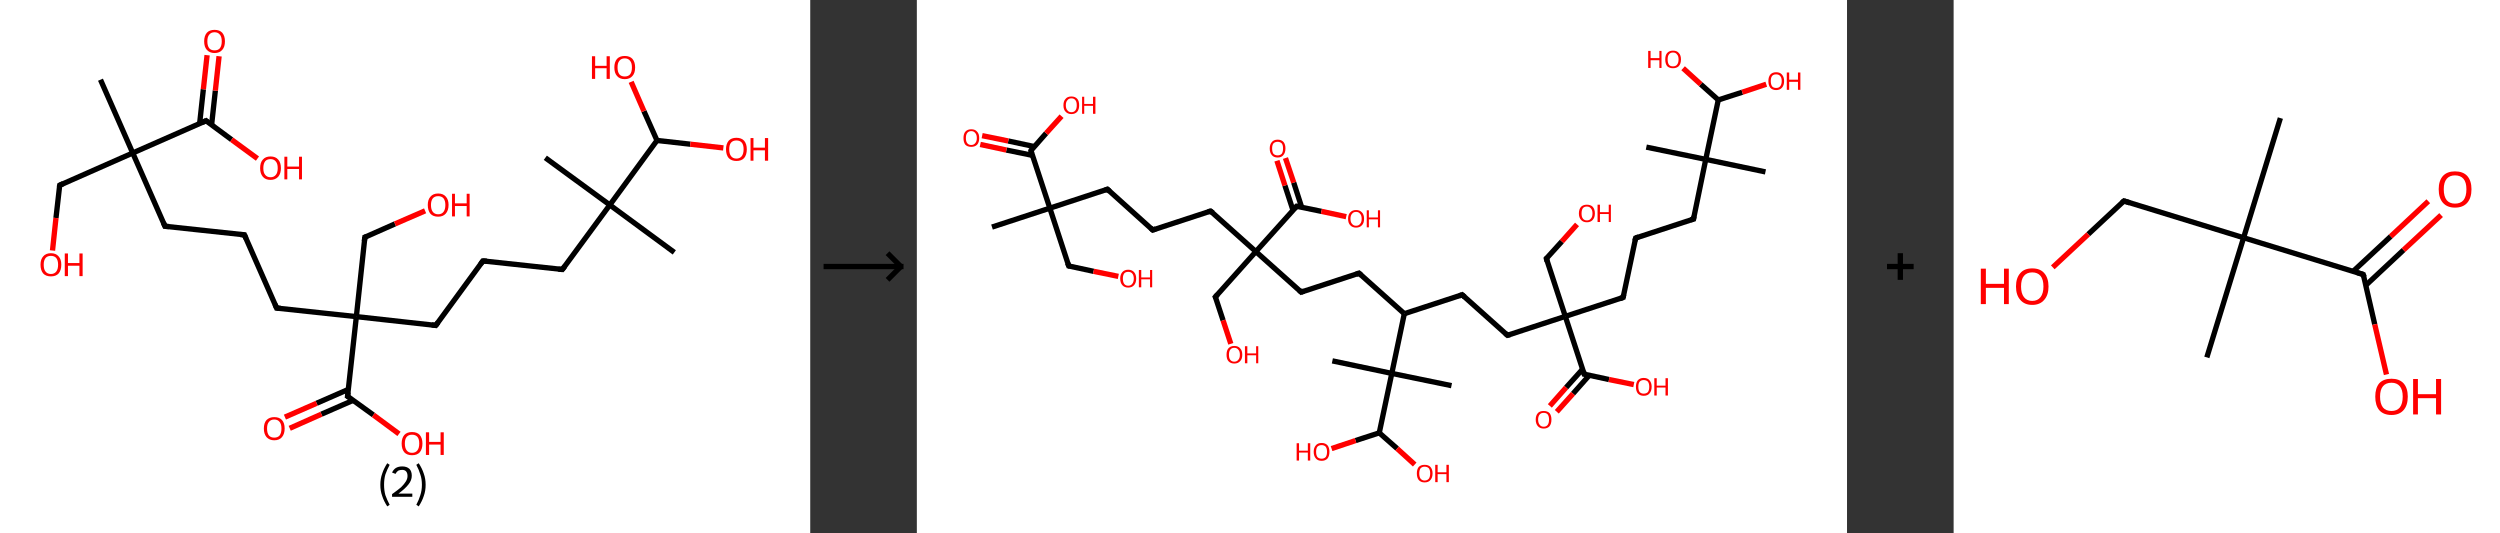 <?xml version='1.0' encoding='ASCII' standalone='yes'?>
<svg xmlns="http://www.w3.org/2000/svg" xmlns:xlink="http://www.w3.org/1999/xlink" version="1.1" width="938.0px" viewBox="0 0 938.0 200.0" height="200.0px">
  <rect x="0" y="0" width="938.0" height="200.0" fill="#333333" stroke="none"/>
  <g>
    <g transform="translate(0, 0) scale(1 1) "><!-- END OF HEADER -->
<rect style="opacity:1.0;fill:#FFFFFF;stroke:none" width="304.0" height="200.0" x="0.0" y="0.0"> </rect>
<path class="bond-0 atom-0 atom-1" d="M 37.7,29.9 L 49.8,57.4" style="fill:none;fill-rule:evenodd;stroke:#000000;stroke-width:2.0px;stroke-linecap:butt;stroke-linejoin:miter;stroke-opacity:1"/>
<path class="bond-1 atom-1 atom-2" d="M 49.8,57.4 L 22.4,69.5" style="fill:none;fill-rule:evenodd;stroke:#000000;stroke-width:2.0px;stroke-linecap:butt;stroke-linejoin:miter;stroke-opacity:1"/>
<path class="bond-2 atom-2 atom-3" d="M 22.4,69.5 L 21.0,81.8" style="fill:none;fill-rule:evenodd;stroke:#000000;stroke-width:2.0px;stroke-linecap:butt;stroke-linejoin:miter;stroke-opacity:1"/>
<path class="bond-2 atom-2 atom-3" d="M 21.0,81.8 L 19.7,94.0" style="fill:none;fill-rule:evenodd;stroke:#FF0000;stroke-width:2.0px;stroke-linecap:butt;stroke-linejoin:miter;stroke-opacity:1"/>
<path class="bond-3 atom-1 atom-4" d="M 49.8,57.4 L 61.9,84.9" style="fill:none;fill-rule:evenodd;stroke:#000000;stroke-width:2.0px;stroke-linecap:butt;stroke-linejoin:miter;stroke-opacity:1"/>
<path class="bond-4 atom-4 atom-5" d="M 61.9,84.9 L 91.7,88.1" style="fill:none;fill-rule:evenodd;stroke:#000000;stroke-width:2.0px;stroke-linecap:butt;stroke-linejoin:miter;stroke-opacity:1"/>
<path class="bond-5 atom-5 atom-6" d="M 91.7,88.1 L 103.8,115.6" style="fill:none;fill-rule:evenodd;stroke:#000000;stroke-width:2.0px;stroke-linecap:butt;stroke-linejoin:miter;stroke-opacity:1"/>
<path class="bond-6 atom-6 atom-7" d="M 103.8,115.6 L 133.7,118.8" style="fill:none;fill-rule:evenodd;stroke:#000000;stroke-width:2.0px;stroke-linecap:butt;stroke-linejoin:miter;stroke-opacity:1"/>
<path class="bond-7 atom-7 atom-8" d="M 133.7,118.8 L 136.9,89.0" style="fill:none;fill-rule:evenodd;stroke:#000000;stroke-width:2.0px;stroke-linecap:butt;stroke-linejoin:miter;stroke-opacity:1"/>
<path class="bond-8 atom-8 atom-9" d="M 136.9,89.0 L 148.2,84.0" style="fill:none;fill-rule:evenodd;stroke:#000000;stroke-width:2.0px;stroke-linecap:butt;stroke-linejoin:miter;stroke-opacity:1"/>
<path class="bond-8 atom-8 atom-9" d="M 148.2,84.0 L 159.5,79.1" style="fill:none;fill-rule:evenodd;stroke:#FF0000;stroke-width:2.0px;stroke-linecap:butt;stroke-linejoin:miter;stroke-opacity:1"/>
<path class="bond-9 atom-7 atom-10" d="M 133.7,118.8 L 163.5,122.1" style="fill:none;fill-rule:evenodd;stroke:#000000;stroke-width:2.0px;stroke-linecap:butt;stroke-linejoin:miter;stroke-opacity:1"/>
<path class="bond-10 atom-10 atom-11" d="M 163.5,122.1 L 181.2,97.9" style="fill:none;fill-rule:evenodd;stroke:#000000;stroke-width:2.0px;stroke-linecap:butt;stroke-linejoin:miter;stroke-opacity:1"/>
<path class="bond-11 atom-11 atom-12" d="M 181.2,97.9 L 211.0,101.1" style="fill:none;fill-rule:evenodd;stroke:#000000;stroke-width:2.0px;stroke-linecap:butt;stroke-linejoin:miter;stroke-opacity:1"/>
<path class="bond-12 atom-12 atom-13" d="M 211.0,101.1 L 228.8,76.9" style="fill:none;fill-rule:evenodd;stroke:#000000;stroke-width:2.0px;stroke-linecap:butt;stroke-linejoin:miter;stroke-opacity:1"/>
<path class="bond-13 atom-13 atom-14" d="M 228.8,76.9 L 204.6,59.2" style="fill:none;fill-rule:evenodd;stroke:#000000;stroke-width:2.0px;stroke-linecap:butt;stroke-linejoin:miter;stroke-opacity:1"/>
<path class="bond-14 atom-13 atom-15" d="M 228.8,76.9 L 253.0,94.7" style="fill:none;fill-rule:evenodd;stroke:#000000;stroke-width:2.0px;stroke-linecap:butt;stroke-linejoin:miter;stroke-opacity:1"/>
<path class="bond-15 atom-13 atom-16" d="M 228.8,76.9 L 246.5,52.7" style="fill:none;fill-rule:evenodd;stroke:#000000;stroke-width:2.0px;stroke-linecap:butt;stroke-linejoin:miter;stroke-opacity:1"/>
<path class="bond-16 atom-16 atom-17" d="M 246.5,52.7 L 241.6,41.7" style="fill:none;fill-rule:evenodd;stroke:#000000;stroke-width:2.0px;stroke-linecap:butt;stroke-linejoin:miter;stroke-opacity:1"/>
<path class="bond-16 atom-16 atom-17" d="M 241.6,41.7 L 236.8,30.7" style="fill:none;fill-rule:evenodd;stroke:#FF0000;stroke-width:2.0px;stroke-linecap:butt;stroke-linejoin:miter;stroke-opacity:1"/>
<path class="bond-17 atom-16 atom-18" d="M 246.5,52.7 L 259.0,54.1" style="fill:none;fill-rule:evenodd;stroke:#000000;stroke-width:2.0px;stroke-linecap:butt;stroke-linejoin:miter;stroke-opacity:1"/>
<path class="bond-17 atom-16 atom-18" d="M 259.0,54.1 L 271.4,55.5" style="fill:none;fill-rule:evenodd;stroke:#FF0000;stroke-width:2.0px;stroke-linecap:butt;stroke-linejoin:miter;stroke-opacity:1"/>
<path class="bond-18 atom-7 atom-19" d="M 133.7,118.8 L 130.4,148.7" style="fill:none;fill-rule:evenodd;stroke:#000000;stroke-width:2.0px;stroke-linecap:butt;stroke-linejoin:miter;stroke-opacity:1"/>
<path class="bond-19 atom-19 atom-20" d="M 130.7,146.1 L 118.8,151.3" style="fill:none;fill-rule:evenodd;stroke:#000000;stroke-width:2.0px;stroke-linecap:butt;stroke-linejoin:miter;stroke-opacity:1"/>
<path class="bond-19 atom-19 atom-20" d="M 118.8,151.3 L 106.9,156.5" style="fill:none;fill-rule:evenodd;stroke:#FF0000;stroke-width:2.0px;stroke-linecap:butt;stroke-linejoin:miter;stroke-opacity:1"/>
<path class="bond-19 atom-19 atom-20" d="M 132.5,150.2 L 120.6,155.4" style="fill:none;fill-rule:evenodd;stroke:#000000;stroke-width:2.0px;stroke-linecap:butt;stroke-linejoin:miter;stroke-opacity:1"/>
<path class="bond-19 atom-19 atom-20" d="M 120.6,155.4 L 108.7,160.7" style="fill:none;fill-rule:evenodd;stroke:#FF0000;stroke-width:2.0px;stroke-linecap:butt;stroke-linejoin:miter;stroke-opacity:1"/>
<path class="bond-20 atom-19 atom-21" d="M 130.4,148.7 L 140.1,155.7" style="fill:none;fill-rule:evenodd;stroke:#000000;stroke-width:2.0px;stroke-linecap:butt;stroke-linejoin:miter;stroke-opacity:1"/>
<path class="bond-20 atom-19 atom-21" d="M 140.1,155.7 L 149.7,162.8" style="fill:none;fill-rule:evenodd;stroke:#FF0000;stroke-width:2.0px;stroke-linecap:butt;stroke-linejoin:miter;stroke-opacity:1"/>
<path class="bond-21 atom-1 atom-22" d="M 49.8,57.4 L 77.3,45.3" style="fill:none;fill-rule:evenodd;stroke:#000000;stroke-width:2.0px;stroke-linecap:butt;stroke-linejoin:miter;stroke-opacity:1"/>
<path class="bond-22 atom-22 atom-23" d="M 79.4,46.8 L 80.8,34.0" style="fill:none;fill-rule:evenodd;stroke:#000000;stroke-width:2.0px;stroke-linecap:butt;stroke-linejoin:miter;stroke-opacity:1"/>
<path class="bond-22 atom-22 atom-23" d="M 80.8,34.0 L 82.2,21.1" style="fill:none;fill-rule:evenodd;stroke:#FF0000;stroke-width:2.0px;stroke-linecap:butt;stroke-linejoin:miter;stroke-opacity:1"/>
<path class="bond-22 atom-22 atom-23" d="M 74.9,46.4 L 76.3,33.5" style="fill:none;fill-rule:evenodd;stroke:#000000;stroke-width:2.0px;stroke-linecap:butt;stroke-linejoin:miter;stroke-opacity:1"/>
<path class="bond-22 atom-22 atom-23" d="M 76.3,33.5 L 77.7,20.7" style="fill:none;fill-rule:evenodd;stroke:#FF0000;stroke-width:2.0px;stroke-linecap:butt;stroke-linejoin:miter;stroke-opacity:1"/>
<path class="bond-23 atom-22 atom-24" d="M 77.3,45.3 L 86.9,52.4" style="fill:none;fill-rule:evenodd;stroke:#000000;stroke-width:2.0px;stroke-linecap:butt;stroke-linejoin:miter;stroke-opacity:1"/>
<path class="bond-23 atom-22 atom-24" d="M 86.9,52.4 L 96.6,59.5" style="fill:none;fill-rule:evenodd;stroke:#FF0000;stroke-width:2.0px;stroke-linecap:butt;stroke-linejoin:miter;stroke-opacity:1"/>
<path d="M 23.7,68.9 L 22.4,69.5 L 22.3,70.1" style="fill:none;stroke:#000000;stroke-width:2.0px;stroke-linecap:butt;stroke-linejoin:miter;stroke-opacity:1;"/>
<path d="M 61.3,83.5 L 61.9,84.9 L 63.4,85.0" style="fill:none;stroke:#000000;stroke-width:2.0px;stroke-linecap:butt;stroke-linejoin:miter;stroke-opacity:1;"/>
<path d="M 90.2,88.0 L 91.7,88.1 L 92.3,89.5" style="fill:none;stroke:#000000;stroke-width:2.0px;stroke-linecap:butt;stroke-linejoin:miter;stroke-opacity:1;"/>
<path d="M 103.2,114.2 L 103.8,115.6 L 105.3,115.7" style="fill:none;stroke:#000000;stroke-width:2.0px;stroke-linecap:butt;stroke-linejoin:miter;stroke-opacity:1;"/>
<path d="M 136.7,90.5 L 136.9,89.0 L 137.5,88.8" style="fill:none;stroke:#000000;stroke-width:2.0px;stroke-linecap:butt;stroke-linejoin:miter;stroke-opacity:1;"/>
<path d="M 162.0,121.9 L 163.5,122.1 L 164.4,120.9" style="fill:none;stroke:#000000;stroke-width:2.0px;stroke-linecap:butt;stroke-linejoin:miter;stroke-opacity:1;"/>
<path d="M 180.3,99.1 L 181.2,97.9 L 182.7,98.0" style="fill:none;stroke:#000000;stroke-width:2.0px;stroke-linecap:butt;stroke-linejoin:miter;stroke-opacity:1;"/>
<path d="M 209.5,101.0 L 211.0,101.1 L 211.9,99.9" style="fill:none;stroke:#000000;stroke-width:2.0px;stroke-linecap:butt;stroke-linejoin:miter;stroke-opacity:1;"/>
<path d="M 130.6,147.2 L 130.4,148.7 L 130.9,149.0" style="fill:none;stroke:#000000;stroke-width:2.0px;stroke-linecap:butt;stroke-linejoin:miter;stroke-opacity:1;"/>
<path d="M 75.9,45.9 L 77.3,45.3 L 77.8,45.7" style="fill:none;stroke:#000000;stroke-width:2.0px;stroke-linecap:butt;stroke-linejoin:miter;stroke-opacity:1;"/>
<path class="atom-3" d="M 15.2 99.3 Q 15.2 97.3, 16.2 96.2 Q 17.2 95.0, 19.1 95.0 Q 21.0 95.0, 22.0 96.2 Q 23.0 97.3, 23.0 99.3 Q 23.0 101.4, 22.0 102.6 Q 21.0 103.7, 19.1 103.7 Q 17.2 103.7, 16.2 102.6 Q 15.2 101.4, 15.2 99.3 M 19.1 102.8 Q 20.4 102.8, 21.1 101.9 Q 21.8 101.0, 21.8 99.3 Q 21.8 97.7, 21.1 96.8 Q 20.4 96.0, 19.1 96.0 Q 17.8 96.0, 17.1 96.8 Q 16.4 97.7, 16.4 99.3 Q 16.4 101.1, 17.1 101.9 Q 17.8 102.8, 19.1 102.8 " fill="#FF0000"/>
<path class="atom-3" d="M 24.3 95.1 L 25.5 95.1 L 25.5 98.7 L 29.8 98.7 L 29.8 95.1 L 31.0 95.1 L 31.0 103.6 L 29.8 103.6 L 29.8 99.7 L 25.5 99.7 L 25.5 103.6 L 24.3 103.6 L 24.3 95.1 " fill="#FF0000"/>
<path class="atom-9" d="M 160.5 76.9 Q 160.5 74.9, 161.5 73.8 Q 162.5 72.6, 164.4 72.6 Q 166.3 72.6, 167.3 73.8 Q 168.3 74.9, 168.3 76.9 Q 168.3 79.0, 167.2 80.2 Q 166.2 81.3, 164.4 81.3 Q 162.5 81.3, 161.5 80.2 Q 160.5 79.0, 160.5 76.9 M 164.4 80.4 Q 165.7 80.4, 166.4 79.5 Q 167.1 78.6, 167.1 76.9 Q 167.1 75.3, 166.4 74.4 Q 165.7 73.6, 164.4 73.6 Q 163.1 73.6, 162.4 74.4 Q 161.7 75.3, 161.7 76.9 Q 161.7 78.6, 162.4 79.5 Q 163.1 80.4, 164.4 80.4 " fill="#FF0000"/>
<path class="atom-9" d="M 169.6 72.7 L 170.7 72.7 L 170.7 76.3 L 175.1 76.3 L 175.1 72.7 L 176.2 72.7 L 176.2 81.2 L 175.1 81.2 L 175.1 77.3 L 170.7 77.3 L 170.7 81.2 L 169.6 81.2 L 169.6 72.7 " fill="#FF0000"/>
<path class="atom-17" d="M 222.1 21.1 L 223.3 21.1 L 223.3 24.7 L 227.6 24.7 L 227.6 21.1 L 228.8 21.1 L 228.8 29.6 L 227.6 29.6 L 227.6 25.6 L 223.3 25.6 L 223.3 29.6 L 222.1 29.6 L 222.1 21.1 " fill="#FF0000"/>
<path class="atom-17" d="M 230.5 25.3 Q 230.5 23.3, 231.5 22.1 Q 232.5 21.0, 234.4 21.0 Q 236.3 21.0, 237.3 22.1 Q 238.3 23.3, 238.3 25.3 Q 238.3 27.4, 237.3 28.5 Q 236.3 29.7, 234.4 29.7 Q 232.5 29.7, 231.5 28.5 Q 230.5 27.4, 230.5 25.3 M 234.4 28.7 Q 235.7 28.7, 236.4 27.9 Q 237.1 27.0, 237.1 25.3 Q 237.1 23.6, 236.4 22.8 Q 235.7 21.9, 234.4 21.9 Q 233.1 21.9, 232.4 22.8 Q 231.7 23.6, 231.7 25.3 Q 231.7 27.0, 232.4 27.9 Q 233.1 28.7, 234.4 28.7 " fill="#FF0000"/>
<path class="atom-18" d="M 272.4 56.0 Q 272.4 54.0, 273.4 52.8 Q 274.4 51.7, 276.3 51.7 Q 278.2 51.7, 279.2 52.8 Q 280.2 54.0, 280.2 56.0 Q 280.2 58.1, 279.2 59.3 Q 278.2 60.4, 276.3 60.4 Q 274.5 60.4, 273.4 59.3 Q 272.4 58.1, 272.4 56.0 M 276.3 59.5 Q 277.6 59.5, 278.3 58.6 Q 279.0 57.7, 279.0 56.0 Q 279.0 54.3, 278.3 53.5 Q 277.6 52.7, 276.3 52.7 Q 275.0 52.7, 274.3 53.5 Q 273.6 54.3, 273.6 56.0 Q 273.6 57.7, 274.3 58.6 Q 275.0 59.5, 276.3 59.5 " fill="#FF0000"/>
<path class="atom-18" d="M 281.6 51.8 L 282.7 51.8 L 282.7 55.4 L 287.0 55.4 L 287.0 51.8 L 288.2 51.8 L 288.2 60.3 L 287.0 60.3 L 287.0 56.4 L 282.7 56.4 L 282.7 60.3 L 281.6 60.3 L 281.6 51.8 " fill="#FF0000"/>
<path class="atom-20" d="M 99.0 160.8 Q 99.0 158.7, 100.0 157.6 Q 101.1 156.5, 102.9 156.5 Q 104.8 156.5, 105.8 157.6 Q 106.8 158.7, 106.8 160.8 Q 106.8 162.8, 105.8 164.0 Q 104.8 165.2, 102.9 165.2 Q 101.1 165.2, 100.0 164.0 Q 99.0 162.8, 99.0 160.8 M 102.9 164.2 Q 104.2 164.2, 104.9 163.4 Q 105.6 162.5, 105.6 160.8 Q 105.6 159.1, 104.9 158.3 Q 104.2 157.4, 102.9 157.4 Q 101.6 157.4, 100.9 158.3 Q 100.2 159.1, 100.2 160.8 Q 100.2 162.5, 100.9 163.4 Q 101.6 164.2, 102.9 164.2 " fill="#FF0000"/>
<path class="atom-21" d="M 150.7 166.4 Q 150.7 164.4, 151.7 163.2 Q 152.7 162.1, 154.6 162.1 Q 156.5 162.1, 157.5 163.2 Q 158.5 164.4, 158.5 166.4 Q 158.5 168.5, 157.5 169.7 Q 156.5 170.8, 154.6 170.8 Q 152.7 170.8, 151.7 169.7 Q 150.7 168.5, 150.7 166.4 M 154.6 169.9 Q 155.9 169.9, 156.6 169.0 Q 157.3 168.1, 157.3 166.4 Q 157.3 164.7, 156.6 163.9 Q 155.9 163.1, 154.6 163.1 Q 153.3 163.1, 152.6 163.9 Q 151.9 164.7, 151.9 166.4 Q 151.9 168.1, 152.6 169.0 Q 153.3 169.9, 154.6 169.9 " fill="#FF0000"/>
<path class="atom-21" d="M 159.8 162.2 L 161.0 162.2 L 161.0 165.8 L 165.3 165.8 L 165.3 162.2 L 166.5 162.2 L 166.5 170.7 L 165.3 170.7 L 165.3 166.8 L 161.0 166.8 L 161.0 170.7 L 159.8 170.7 L 159.8 162.2 " fill="#FF0000"/>
<path class="atom-23" d="M 76.6 15.5 Q 76.6 13.5, 77.6 12.3 Q 78.6 11.2, 80.5 11.2 Q 82.4 11.2, 83.4 12.3 Q 84.4 13.5, 84.4 15.5 Q 84.4 17.6, 83.4 18.7 Q 82.4 19.9, 80.5 19.9 Q 78.7 19.9, 77.6 18.7 Q 76.6 17.6, 76.6 15.5 M 80.5 18.9 Q 81.8 18.9, 82.5 18.1 Q 83.2 17.2, 83.2 15.5 Q 83.2 13.8, 82.5 13.0 Q 81.8 12.1, 80.5 12.1 Q 79.2 12.1, 78.5 13.0 Q 77.8 13.8, 77.8 15.5 Q 77.8 17.2, 78.5 18.1 Q 79.2 18.9, 80.5 18.9 " fill="#FF0000"/>
<path class="atom-24" d="M 97.6 63.1 Q 97.6 61.0, 98.6 59.9 Q 99.6 58.7, 101.5 58.7 Q 103.4 58.7, 104.4 59.9 Q 105.4 61.0, 105.4 63.1 Q 105.4 65.1, 104.4 66.3 Q 103.3 67.5, 101.5 67.5 Q 99.6 67.5, 98.6 66.3 Q 97.6 65.1, 97.6 63.1 M 101.5 66.5 Q 102.8 66.5, 103.5 65.6 Q 104.2 64.8, 104.2 63.1 Q 104.2 61.4, 103.5 60.6 Q 102.8 59.7, 101.5 59.7 Q 100.2 59.7, 99.5 60.5 Q 98.8 61.4, 98.8 63.1 Q 98.8 64.8, 99.5 65.6 Q 100.2 66.5, 101.5 66.5 " fill="#FF0000"/>
<path class="atom-24" d="M 106.7 58.8 L 107.8 58.8 L 107.8 62.5 L 112.2 62.5 L 112.2 58.8 L 113.3 58.8 L 113.3 67.3 L 112.2 67.3 L 112.2 63.4 L 107.8 63.4 L 107.8 67.3 L 106.7 67.3 L 106.7 58.8 " fill="#FF0000"/>
<path class="legend" d="M 142.7 181.9 Q 142.7 179.6, 143.4 177.7 Q 144.0 175.8, 145.3 173.8 L 146.2 174.4 Q 145.2 176.3, 144.6 178.0 Q 144.1 179.7, 144.1 181.9 Q 144.1 184.0, 144.6 185.8 Q 145.2 187.5, 146.2 189.4 L 145.3 190.0 Q 144.0 188.0, 143.4 186.1 Q 142.7 184.2, 142.7 181.9 " fill="#000000"/>
<path class="legend" d="M 147.1 177.3 Q 147.6 176.2, 148.5 175.6 Q 149.5 175.0, 150.9 175.0 Q 152.6 175.0, 153.6 175.9 Q 154.5 176.8, 154.5 178.5 Q 154.5 180.2, 153.3 181.7 Q 152.1 183.3, 149.5 185.2 L 154.7 185.2 L 154.7 186.4 L 147.1 186.4 L 147.1 185.4 Q 149.2 183.9, 150.5 182.8 Q 151.7 181.6, 152.3 180.6 Q 152.9 179.6, 152.9 178.6 Q 152.9 177.5, 152.4 176.9 Q 151.9 176.3, 150.9 176.3 Q 150.0 176.3, 149.4 176.6 Q 148.8 177.0, 148.4 177.8 L 147.1 177.3 " fill="#000000"/>
<path class="legend" d="M 159.7 181.9 Q 159.7 184.2, 159.0 186.1 Q 158.4 188.0, 157.1 190.0 L 156.2 189.4 Q 157.2 187.5, 157.7 185.8 Q 158.3 184.0, 158.3 181.9 Q 158.3 179.7, 157.7 178.0 Q 157.2 176.3, 156.2 174.4 L 157.1 173.8 Q 158.4 175.8, 159.0 177.7 Q 159.7 179.6, 159.7 181.9 " fill="#000000"/>
</g>
    <g transform="translate(304.0, 0) scale(1 1) "><line x1="5" y1="100" x2="35" y2="100" style="stroke:rgb(0,0,0);stroke-width:2"/>
  <line x1="34" y1="100" x2="29" y2="95" style="stroke:rgb(0,0,0);stroke-width:2"/>
  <line x1="34" y1="100" x2="29" y2="105" style="stroke:rgb(0,0,0);stroke-width:2"/>
</g>
    <g transform="translate(344.0, 0) scale(1 1) "><!-- END OF HEADER -->
<rect style="opacity:1.0;fill:#FFFFFF;stroke:none" width="349.0" height="200.0" x="0.0" y="0.0"> </rect>
<path class="bond-0 atom-0 atom-1" d="M 28.2,85.2 L 49.9,78.1" style="fill:none;fill-rule:evenodd;stroke:#000000;stroke-width:2.0px;stroke-linecap:butt;stroke-linejoin:miter;stroke-opacity:1"/>
<path class="bond-1 atom-1 atom-2" d="M 49.9,78.1 L 57.0,99.8" style="fill:none;fill-rule:evenodd;stroke:#000000;stroke-width:2.0px;stroke-linecap:butt;stroke-linejoin:miter;stroke-opacity:1"/>
<path class="bond-2 atom-2 atom-3" d="M 57.0,99.8 L 66.3,101.8" style="fill:none;fill-rule:evenodd;stroke:#000000;stroke-width:2.0px;stroke-linecap:butt;stroke-linejoin:miter;stroke-opacity:1"/>
<path class="bond-2 atom-2 atom-3" d="M 66.3,101.8 L 75.6,103.7" style="fill:none;fill-rule:evenodd;stroke:#FF0000;stroke-width:2.0px;stroke-linecap:butt;stroke-linejoin:miter;stroke-opacity:1"/>
<path class="bond-3 atom-1 atom-4" d="M 49.9,78.1 L 71.5,71.0" style="fill:none;fill-rule:evenodd;stroke:#000000;stroke-width:2.0px;stroke-linecap:butt;stroke-linejoin:miter;stroke-opacity:1"/>
<path class="bond-4 atom-4 atom-5" d="M 71.5,71.0 L 88.5,86.3" style="fill:none;fill-rule:evenodd;stroke:#000000;stroke-width:2.0px;stroke-linecap:butt;stroke-linejoin:miter;stroke-opacity:1"/>
<path class="bond-5 atom-5 atom-6" d="M 88.5,86.3 L 110.2,79.2" style="fill:none;fill-rule:evenodd;stroke:#000000;stroke-width:2.0px;stroke-linecap:butt;stroke-linejoin:miter;stroke-opacity:1"/>
<path class="bond-6 atom-6 atom-7" d="M 110.2,79.2 L 127.2,94.4" style="fill:none;fill-rule:evenodd;stroke:#000000;stroke-width:2.0px;stroke-linecap:butt;stroke-linejoin:miter;stroke-opacity:1"/>
<path class="bond-7 atom-7 atom-8" d="M 127.2,94.4 L 112.0,111.4" style="fill:none;fill-rule:evenodd;stroke:#000000;stroke-width:2.0px;stroke-linecap:butt;stroke-linejoin:miter;stroke-opacity:1"/>
<path class="bond-8 atom-8 atom-9" d="M 112.0,111.4 L 114.9,120.2" style="fill:none;fill-rule:evenodd;stroke:#000000;stroke-width:2.0px;stroke-linecap:butt;stroke-linejoin:miter;stroke-opacity:1"/>
<path class="bond-8 atom-8 atom-9" d="M 114.9,120.2 L 117.8,129.0" style="fill:none;fill-rule:evenodd;stroke:#FF0000;stroke-width:2.0px;stroke-linecap:butt;stroke-linejoin:miter;stroke-opacity:1"/>
<path class="bond-9 atom-7 atom-10" d="M 127.2,94.4 L 144.2,109.6" style="fill:none;fill-rule:evenodd;stroke:#000000;stroke-width:2.0px;stroke-linecap:butt;stroke-linejoin:miter;stroke-opacity:1"/>
<path class="bond-10 atom-10 atom-11" d="M 144.2,109.6 L 165.9,102.5" style="fill:none;fill-rule:evenodd;stroke:#000000;stroke-width:2.0px;stroke-linecap:butt;stroke-linejoin:miter;stroke-opacity:1"/>
<path class="bond-11 atom-11 atom-12" d="M 165.9,102.5 L 182.9,117.7" style="fill:none;fill-rule:evenodd;stroke:#000000;stroke-width:2.0px;stroke-linecap:butt;stroke-linejoin:miter;stroke-opacity:1"/>
<path class="bond-12 atom-12 atom-13" d="M 182.9,117.7 L 204.6,110.6" style="fill:none;fill-rule:evenodd;stroke:#000000;stroke-width:2.0px;stroke-linecap:butt;stroke-linejoin:miter;stroke-opacity:1"/>
<path class="bond-13 atom-13 atom-14" d="M 204.6,110.6 L 221.6,125.8" style="fill:none;fill-rule:evenodd;stroke:#000000;stroke-width:2.0px;stroke-linecap:butt;stroke-linejoin:miter;stroke-opacity:1"/>
<path class="bond-14 atom-14 atom-15" d="M 221.6,125.8 L 243.3,118.7" style="fill:none;fill-rule:evenodd;stroke:#000000;stroke-width:2.0px;stroke-linecap:butt;stroke-linejoin:miter;stroke-opacity:1"/>
<path class="bond-15 atom-15 atom-16" d="M 243.3,118.7 L 236.2,97.0" style="fill:none;fill-rule:evenodd;stroke:#000000;stroke-width:2.0px;stroke-linecap:butt;stroke-linejoin:miter;stroke-opacity:1"/>
<path class="bond-16 atom-16 atom-17" d="M 236.2,97.0 L 242.0,90.6" style="fill:none;fill-rule:evenodd;stroke:#000000;stroke-width:2.0px;stroke-linecap:butt;stroke-linejoin:miter;stroke-opacity:1"/>
<path class="bond-16 atom-16 atom-17" d="M 242.0,90.6 L 247.7,84.2" style="fill:none;fill-rule:evenodd;stroke:#FF0000;stroke-width:2.0px;stroke-linecap:butt;stroke-linejoin:miter;stroke-opacity:1"/>
<path class="bond-17 atom-15 atom-18" d="M 243.3,118.7 L 265.0,111.6" style="fill:none;fill-rule:evenodd;stroke:#000000;stroke-width:2.0px;stroke-linecap:butt;stroke-linejoin:miter;stroke-opacity:1"/>
<path class="bond-18 atom-18 atom-19" d="M 265.0,111.6 L 269.7,89.3" style="fill:none;fill-rule:evenodd;stroke:#000000;stroke-width:2.0px;stroke-linecap:butt;stroke-linejoin:miter;stroke-opacity:1"/>
<path class="bond-19 atom-19 atom-20" d="M 269.7,89.3 L 291.4,82.2" style="fill:none;fill-rule:evenodd;stroke:#000000;stroke-width:2.0px;stroke-linecap:butt;stroke-linejoin:miter;stroke-opacity:1"/>
<path class="bond-20 atom-20 atom-21" d="M 291.4,82.2 L 296.0,59.8" style="fill:none;fill-rule:evenodd;stroke:#000000;stroke-width:2.0px;stroke-linecap:butt;stroke-linejoin:miter;stroke-opacity:1"/>
<path class="bond-21 atom-21 atom-22" d="M 296.0,59.8 L 273.7,55.2" style="fill:none;fill-rule:evenodd;stroke:#000000;stroke-width:2.0px;stroke-linecap:butt;stroke-linejoin:miter;stroke-opacity:1"/>
<path class="bond-22 atom-21 atom-23" d="M 296.0,59.8 L 318.4,64.5" style="fill:none;fill-rule:evenodd;stroke:#000000;stroke-width:2.0px;stroke-linecap:butt;stroke-linejoin:miter;stroke-opacity:1"/>
<path class="bond-23 atom-21 atom-24" d="M 296.0,59.8 L 300.7,37.5" style="fill:none;fill-rule:evenodd;stroke:#000000;stroke-width:2.0px;stroke-linecap:butt;stroke-linejoin:miter;stroke-opacity:1"/>
<path class="bond-24 atom-24 atom-25" d="M 300.7,37.5 L 294.1,31.6" style="fill:none;fill-rule:evenodd;stroke:#000000;stroke-width:2.0px;stroke-linecap:butt;stroke-linejoin:miter;stroke-opacity:1"/>
<path class="bond-24 atom-24 atom-25" d="M 294.1,31.6 L 287.5,25.6" style="fill:none;fill-rule:evenodd;stroke:#FF0000;stroke-width:2.0px;stroke-linecap:butt;stroke-linejoin:miter;stroke-opacity:1"/>
<path class="bond-25 atom-24 atom-26" d="M 300.7,37.5 L 309.7,34.6" style="fill:none;fill-rule:evenodd;stroke:#000000;stroke-width:2.0px;stroke-linecap:butt;stroke-linejoin:miter;stroke-opacity:1"/>
<path class="bond-25 atom-24 atom-26" d="M 309.7,34.6 L 318.7,31.6" style="fill:none;fill-rule:evenodd;stroke:#FF0000;stroke-width:2.0px;stroke-linecap:butt;stroke-linejoin:miter;stroke-opacity:1"/>
<path class="bond-26 atom-15 atom-27" d="M 243.3,118.7 L 250.4,140.4" style="fill:none;fill-rule:evenodd;stroke:#000000;stroke-width:2.0px;stroke-linecap:butt;stroke-linejoin:miter;stroke-opacity:1"/>
<path class="bond-27 atom-27 atom-28" d="M 249.8,138.5 L 243.6,145.4" style="fill:none;fill-rule:evenodd;stroke:#000000;stroke-width:2.0px;stroke-linecap:butt;stroke-linejoin:miter;stroke-opacity:1"/>
<path class="bond-27 atom-27 atom-28" d="M 243.6,145.4 L 237.5,152.3" style="fill:none;fill-rule:evenodd;stroke:#FF0000;stroke-width:2.0px;stroke-linecap:butt;stroke-linejoin:miter;stroke-opacity:1"/>
<path class="bond-27 atom-27 atom-28" d="M 252.3,140.8 L 246.2,147.7" style="fill:none;fill-rule:evenodd;stroke:#000000;stroke-width:2.0px;stroke-linecap:butt;stroke-linejoin:miter;stroke-opacity:1"/>
<path class="bond-27 atom-27 atom-28" d="M 246.2,147.7 L 240.1,154.5" style="fill:none;fill-rule:evenodd;stroke:#FF0000;stroke-width:2.0px;stroke-linecap:butt;stroke-linejoin:miter;stroke-opacity:1"/>
<path class="bond-28 atom-27 atom-29" d="M 250.4,140.4 L 259.7,142.4" style="fill:none;fill-rule:evenodd;stroke:#000000;stroke-width:2.0px;stroke-linecap:butt;stroke-linejoin:miter;stroke-opacity:1"/>
<path class="bond-28 atom-27 atom-29" d="M 259.7,142.4 L 269.0,144.3" style="fill:none;fill-rule:evenodd;stroke:#FF0000;stroke-width:2.0px;stroke-linecap:butt;stroke-linejoin:miter;stroke-opacity:1"/>
<path class="bond-29 atom-12 atom-30" d="M 182.9,117.7 L 178.2,140.1" style="fill:none;fill-rule:evenodd;stroke:#000000;stroke-width:2.0px;stroke-linecap:butt;stroke-linejoin:miter;stroke-opacity:1"/>
<path class="bond-30 atom-30 atom-31" d="M 178.2,140.1 L 155.9,135.4" style="fill:none;fill-rule:evenodd;stroke:#000000;stroke-width:2.0px;stroke-linecap:butt;stroke-linejoin:miter;stroke-opacity:1"/>
<path class="bond-31 atom-30 atom-32" d="M 178.2,140.1 L 200.6,144.7" style="fill:none;fill-rule:evenodd;stroke:#000000;stroke-width:2.0px;stroke-linecap:butt;stroke-linejoin:miter;stroke-opacity:1"/>
<path class="bond-32 atom-30 atom-33" d="M 178.2,140.1 L 173.5,162.4" style="fill:none;fill-rule:evenodd;stroke:#000000;stroke-width:2.0px;stroke-linecap:butt;stroke-linejoin:miter;stroke-opacity:1"/>
<path class="bond-33 atom-33 atom-34" d="M 173.5,162.4 L 164.6,165.3" style="fill:none;fill-rule:evenodd;stroke:#000000;stroke-width:2.0px;stroke-linecap:butt;stroke-linejoin:miter;stroke-opacity:1"/>
<path class="bond-33 atom-33 atom-34" d="M 164.6,165.3 L 155.6,168.3" style="fill:none;fill-rule:evenodd;stroke:#FF0000;stroke-width:2.0px;stroke-linecap:butt;stroke-linejoin:miter;stroke-opacity:1"/>
<path class="bond-34 atom-33 atom-35" d="M 173.5,162.4 L 180.2,168.3" style="fill:none;fill-rule:evenodd;stroke:#000000;stroke-width:2.0px;stroke-linecap:butt;stroke-linejoin:miter;stroke-opacity:1"/>
<path class="bond-34 atom-33 atom-35" d="M 180.2,168.3 L 186.8,174.3" style="fill:none;fill-rule:evenodd;stroke:#FF0000;stroke-width:2.0px;stroke-linecap:butt;stroke-linejoin:miter;stroke-opacity:1"/>
<path class="bond-35 atom-7 atom-36" d="M 127.2,94.4 L 142.5,77.4" style="fill:none;fill-rule:evenodd;stroke:#000000;stroke-width:2.0px;stroke-linecap:butt;stroke-linejoin:miter;stroke-opacity:1"/>
<path class="bond-36 atom-36 atom-37" d="M 144.4,77.8 L 141.4,68.5" style="fill:none;fill-rule:evenodd;stroke:#000000;stroke-width:2.0px;stroke-linecap:butt;stroke-linejoin:miter;stroke-opacity:1"/>
<path class="bond-36 atom-36 atom-37" d="M 141.4,68.5 L 138.3,59.3" style="fill:none;fill-rule:evenodd;stroke:#FF0000;stroke-width:2.0px;stroke-linecap:butt;stroke-linejoin:miter;stroke-opacity:1"/>
<path class="bond-36 atom-36 atom-37" d="M 141.1,78.8 L 138.1,69.6" style="fill:none;fill-rule:evenodd;stroke:#000000;stroke-width:2.0px;stroke-linecap:butt;stroke-linejoin:miter;stroke-opacity:1"/>
<path class="bond-36 atom-36 atom-37" d="M 138.1,69.6 L 135.1,60.3" style="fill:none;fill-rule:evenodd;stroke:#FF0000;stroke-width:2.0px;stroke-linecap:butt;stroke-linejoin:miter;stroke-opacity:1"/>
<path class="bond-37 atom-36 atom-38" d="M 142.5,77.4 L 151.8,79.3" style="fill:none;fill-rule:evenodd;stroke:#000000;stroke-width:2.0px;stroke-linecap:butt;stroke-linejoin:miter;stroke-opacity:1"/>
<path class="bond-37 atom-36 atom-38" d="M 151.8,79.3 L 161.1,81.3" style="fill:none;fill-rule:evenodd;stroke:#FF0000;stroke-width:2.0px;stroke-linecap:butt;stroke-linejoin:miter;stroke-opacity:1"/>
<path class="bond-38 atom-1 atom-39" d="M 49.9,78.1 L 42.8,56.5" style="fill:none;fill-rule:evenodd;stroke:#000000;stroke-width:2.0px;stroke-linecap:butt;stroke-linejoin:miter;stroke-opacity:1"/>
<path class="bond-39 atom-39 atom-40" d="M 44.1,55.0 L 34.3,52.9" style="fill:none;fill-rule:evenodd;stroke:#000000;stroke-width:2.0px;stroke-linecap:butt;stroke-linejoin:miter;stroke-opacity:1"/>
<path class="bond-39 atom-39 atom-40" d="M 34.3,52.9 L 24.5,50.9" style="fill:none;fill-rule:evenodd;stroke:#FF0000;stroke-width:2.0px;stroke-linecap:butt;stroke-linejoin:miter;stroke-opacity:1"/>
<path class="bond-39 atom-39 atom-40" d="M 43.4,58.3 L 33.6,56.3" style="fill:none;fill-rule:evenodd;stroke:#000000;stroke-width:2.0px;stroke-linecap:butt;stroke-linejoin:miter;stroke-opacity:1"/>
<path class="bond-39 atom-39 atom-40" d="M 33.6,56.3 L 23.8,54.2" style="fill:none;fill-rule:evenodd;stroke:#FF0000;stroke-width:2.0px;stroke-linecap:butt;stroke-linejoin:miter;stroke-opacity:1"/>
<path class="bond-40 atom-39 atom-41" d="M 42.8,56.5 L 48.5,50.0" style="fill:none;fill-rule:evenodd;stroke:#000000;stroke-width:2.0px;stroke-linecap:butt;stroke-linejoin:miter;stroke-opacity:1"/>
<path class="bond-40 atom-39 atom-41" d="M 48.5,50.0 L 54.3,43.6" style="fill:none;fill-rule:evenodd;stroke:#FF0000;stroke-width:2.0px;stroke-linecap:butt;stroke-linejoin:miter;stroke-opacity:1"/>
<path d="M 56.6,98.7 L 57.0,99.8 L 57.4,99.9" style="fill:none;stroke:#000000;stroke-width:2.0px;stroke-linecap:butt;stroke-linejoin:miter;stroke-opacity:1;"/>
<path d="M 70.5,71.4 L 71.5,71.0 L 72.4,71.8" style="fill:none;stroke:#000000;stroke-width:2.0px;stroke-linecap:butt;stroke-linejoin:miter;stroke-opacity:1;"/>
<path d="M 87.7,85.5 L 88.5,86.3 L 89.6,85.9" style="fill:none;stroke:#000000;stroke-width:2.0px;stroke-linecap:butt;stroke-linejoin:miter;stroke-opacity:1;"/>
<path d="M 109.2,79.5 L 110.2,79.2 L 111.1,79.9" style="fill:none;stroke:#000000;stroke-width:2.0px;stroke-linecap:butt;stroke-linejoin:miter;stroke-opacity:1;"/>
<path d="M 112.8,110.5 L 112.0,111.4 L 112.2,111.8" style="fill:none;stroke:#000000;stroke-width:2.0px;stroke-linecap:butt;stroke-linejoin:miter;stroke-opacity:1;"/>
<path d="M 143.4,108.8 L 144.2,109.6 L 145.3,109.2" style="fill:none;stroke:#000000;stroke-width:2.0px;stroke-linecap:butt;stroke-linejoin:miter;stroke-opacity:1;"/>
<path d="M 164.8,102.9 L 165.9,102.5 L 166.8,103.3" style="fill:none;stroke:#000000;stroke-width:2.0px;stroke-linecap:butt;stroke-linejoin:miter;stroke-opacity:1;"/>
<path d="M 203.5,111.0 L 204.6,110.6 L 205.5,111.4" style="fill:none;stroke:#000000;stroke-width:2.0px;stroke-linecap:butt;stroke-linejoin:miter;stroke-opacity:1;"/>
<path d="M 220.8,125.1 L 221.6,125.8 L 222.7,125.5" style="fill:none;stroke:#000000;stroke-width:2.0px;stroke-linecap:butt;stroke-linejoin:miter;stroke-opacity:1;"/>
<path d="M 236.5,98.1 L 236.2,97.0 L 236.5,96.7" style="fill:none;stroke:#000000;stroke-width:2.0px;stroke-linecap:butt;stroke-linejoin:miter;stroke-opacity:1;"/>
<path d="M 263.9,112.0 L 265.0,111.6 L 265.2,110.5" style="fill:none;stroke:#000000;stroke-width:2.0px;stroke-linecap:butt;stroke-linejoin:miter;stroke-opacity:1;"/>
<path d="M 269.4,90.4 L 269.7,89.3 L 270.8,88.9" style="fill:none;stroke:#000000;stroke-width:2.0px;stroke-linecap:butt;stroke-linejoin:miter;stroke-opacity:1;"/>
<path d="M 290.3,82.5 L 291.4,82.2 L 291.6,81.1" style="fill:none;stroke:#000000;stroke-width:2.0px;stroke-linecap:butt;stroke-linejoin:miter;stroke-opacity:1;"/>
<path d="M 250.1,139.3 L 250.4,140.4 L 250.9,140.5" style="fill:none;stroke:#000000;stroke-width:2.0px;stroke-linecap:butt;stroke-linejoin:miter;stroke-opacity:1;"/>
<path d="M 141.7,78.2 L 142.5,77.4 L 142.9,77.5" style="fill:none;stroke:#000000;stroke-width:2.0px;stroke-linecap:butt;stroke-linejoin:miter;stroke-opacity:1;"/>
<path d="M 43.1,57.5 L 42.8,56.5 L 43.0,56.1" style="fill:none;stroke:#000000;stroke-width:2.0px;stroke-linecap:butt;stroke-linejoin:miter;stroke-opacity:1;"/>
<path class="atom-3" d="M 76.3 104.5 Q 76.3 103.0, 77.1 102.1 Q 77.9 101.2, 79.3 101.2 Q 80.7 101.2, 81.5 102.1 Q 82.3 103.0, 82.3 104.5 Q 82.3 106.1, 81.5 107.0 Q 80.7 107.9, 79.3 107.9 Q 77.9 107.9, 77.1 107.0 Q 76.3 106.1, 76.3 104.5 M 79.3 107.2 Q 80.3 107.2, 80.8 106.5 Q 81.4 105.8, 81.4 104.5 Q 81.4 103.3, 80.8 102.6 Q 80.3 102.0, 79.3 102.0 Q 78.3 102.0, 77.8 102.6 Q 77.3 103.3, 77.3 104.5 Q 77.3 105.8, 77.8 106.5 Q 78.3 107.2, 79.3 107.2 " fill="#FF0000"/>
<path class="atom-3" d="M 83.3 101.3 L 84.2 101.3 L 84.2 104.1 L 87.5 104.1 L 87.5 101.3 L 88.3 101.3 L 88.3 107.8 L 87.5 107.8 L 87.5 104.8 L 84.2 104.8 L 84.2 107.8 L 83.3 107.8 L 83.3 101.3 " fill="#FF0000"/>
<path class="atom-9" d="M 116.2 133.1 Q 116.2 131.5, 116.9 130.7 Q 117.7 129.8, 119.1 129.8 Q 120.6 129.8, 121.3 130.7 Q 122.1 131.5, 122.1 133.1 Q 122.1 134.7, 121.3 135.5 Q 120.5 136.4, 119.1 136.4 Q 117.7 136.4, 116.9 135.5 Q 116.2 134.7, 116.2 133.1 M 119.1 135.7 Q 120.1 135.7, 120.6 135.0 Q 121.2 134.4, 121.2 133.1 Q 121.2 131.8, 120.6 131.2 Q 120.1 130.5, 119.1 130.5 Q 118.1 130.5, 117.6 131.2 Q 117.1 131.8, 117.1 133.1 Q 117.1 134.4, 117.6 135.0 Q 118.1 135.7, 119.1 135.7 " fill="#FF0000"/>
<path class="atom-9" d="M 123.1 129.9 L 124.0 129.9 L 124.0 132.6 L 127.3 132.6 L 127.3 129.9 L 128.1 129.9 L 128.1 136.3 L 127.3 136.3 L 127.3 133.3 L 124.0 133.3 L 124.0 136.3 L 123.1 136.3 L 123.1 129.9 " fill="#FF0000"/>
<path class="atom-17" d="M 248.4 80.1 Q 248.4 78.5, 249.2 77.6 Q 250.0 76.8, 251.4 76.8 Q 252.8 76.8, 253.6 77.6 Q 254.4 78.5, 254.4 80.1 Q 254.4 81.6, 253.6 82.5 Q 252.8 83.4, 251.4 83.4 Q 250.0 83.4, 249.2 82.5 Q 248.4 81.6, 248.4 80.1 M 251.4 82.7 Q 252.4 82.7, 252.9 82.0 Q 253.5 81.4, 253.5 80.1 Q 253.5 78.8, 252.9 78.2 Q 252.4 77.5, 251.4 77.5 Q 250.4 77.5, 249.9 78.1 Q 249.4 78.8, 249.4 80.1 Q 249.4 81.4, 249.9 82.0 Q 250.4 82.7, 251.4 82.7 " fill="#FF0000"/>
<path class="atom-17" d="M 255.4 76.8 L 256.3 76.8 L 256.3 79.6 L 259.6 79.6 L 259.6 76.8 L 260.4 76.8 L 260.4 83.3 L 259.6 83.3 L 259.6 80.3 L 256.3 80.3 L 256.3 83.3 L 255.4 83.3 L 255.4 76.8 " fill="#FF0000"/>
<path class="atom-25" d="M 274.4 19.1 L 275.3 19.1 L 275.3 21.8 L 278.6 21.8 L 278.6 19.1 L 279.4 19.1 L 279.4 25.5 L 278.6 25.5 L 278.6 22.6 L 275.3 22.6 L 275.3 25.5 L 274.4 25.5 L 274.4 19.1 " fill="#FF0000"/>
<path class="atom-25" d="M 280.8 22.3 Q 280.8 20.7, 281.5 19.9 Q 282.3 19.0, 283.7 19.0 Q 285.2 19.0, 285.9 19.9 Q 286.7 20.7, 286.7 22.3 Q 286.7 23.9, 285.9 24.8 Q 285.1 25.6, 283.7 25.6 Q 282.3 25.6, 281.5 24.8 Q 280.8 23.9, 280.8 22.3 M 283.7 24.9 Q 284.7 24.9, 285.2 24.3 Q 285.8 23.6, 285.8 22.3 Q 285.8 21.0, 285.2 20.4 Q 284.7 19.7, 283.7 19.7 Q 282.7 19.7, 282.2 20.4 Q 281.7 21.0, 281.7 22.3 Q 281.7 23.6, 282.2 24.3 Q 282.7 24.9, 283.7 24.9 " fill="#FF0000"/>
<path class="atom-26" d="M 319.5 30.4 Q 319.5 28.9, 320.2 28.0 Q 321.0 27.1, 322.4 27.1 Q 323.9 27.1, 324.6 28.0 Q 325.4 28.9, 325.4 30.4 Q 325.4 32.0, 324.6 32.9 Q 323.8 33.8, 322.4 33.8 Q 321.0 33.8, 320.2 32.9 Q 319.5 32.0, 319.5 30.4 M 322.4 33.0 Q 323.4 33.0, 323.9 32.4 Q 324.5 31.7, 324.5 30.4 Q 324.5 29.1, 323.9 28.5 Q 323.4 27.9, 322.4 27.9 Q 321.4 27.9, 320.9 28.5 Q 320.4 29.1, 320.4 30.4 Q 320.4 31.7, 320.9 32.4 Q 321.4 33.0, 322.4 33.0 " fill="#FF0000"/>
<path class="atom-26" d="M 326.4 27.2 L 327.3 27.2 L 327.3 29.9 L 330.6 29.9 L 330.6 27.2 L 331.5 27.2 L 331.5 33.7 L 330.6 33.7 L 330.6 30.7 L 327.3 30.7 L 327.3 33.7 L 326.4 33.7 L 326.4 27.2 " fill="#FF0000"/>
<path class="atom-28" d="M 232.2 157.4 Q 232.2 155.9, 233.0 155.0 Q 233.7 154.2, 235.2 154.2 Q 236.6 154.2, 237.4 155.0 Q 238.1 155.9, 238.1 157.4 Q 238.1 159.0, 237.4 159.9 Q 236.6 160.8, 235.2 160.8 Q 233.8 160.8, 233.0 159.9 Q 232.2 159.0, 232.2 157.4 M 235.2 160.1 Q 236.2 160.1, 236.7 159.4 Q 237.2 158.7, 237.2 157.4 Q 237.2 156.2, 236.7 155.5 Q 236.2 154.9, 235.2 154.9 Q 234.2 154.9, 233.7 155.5 Q 233.1 156.2, 233.1 157.4 Q 233.1 158.7, 233.7 159.4 Q 234.2 160.1, 235.2 160.1 " fill="#FF0000"/>
<path class="atom-29" d="M 269.8 145.1 Q 269.8 143.6, 270.5 142.7 Q 271.3 141.8, 272.7 141.8 Q 274.2 141.8, 274.9 142.7 Q 275.7 143.6, 275.7 145.1 Q 275.7 146.7, 274.9 147.6 Q 274.2 148.5, 272.7 148.5 Q 271.3 148.5, 270.5 147.6 Q 269.8 146.7, 269.8 145.1 M 272.7 147.7 Q 273.7 147.7, 274.3 147.1 Q 274.8 146.4, 274.8 145.1 Q 274.8 143.9, 274.3 143.2 Q 273.7 142.6, 272.7 142.6 Q 271.8 142.6, 271.2 143.2 Q 270.7 143.8, 270.7 145.1 Q 270.7 146.4, 271.2 147.1 Q 271.8 147.7, 272.7 147.7 " fill="#FF0000"/>
<path class="atom-29" d="M 276.7 141.9 L 277.6 141.9 L 277.6 144.7 L 280.9 144.7 L 280.9 141.9 L 281.8 141.9 L 281.8 148.4 L 280.9 148.4 L 280.9 145.4 L 277.6 145.4 L 277.6 148.4 L 276.7 148.4 L 276.7 141.9 " fill="#FF0000"/>
<path class="atom-34" d="M 142.5 166.3 L 143.4 166.3 L 143.4 169.1 L 146.7 169.1 L 146.7 166.3 L 147.6 166.3 L 147.6 172.8 L 146.7 172.8 L 146.7 169.8 L 143.4 169.8 L 143.4 172.8 L 142.5 172.8 L 142.5 166.3 " fill="#FF0000"/>
<path class="atom-34" d="M 148.9 169.5 Q 148.9 168.0, 149.7 167.1 Q 150.4 166.2, 151.9 166.2 Q 153.3 166.2, 154.1 167.1 Q 154.8 168.0, 154.8 169.5 Q 154.8 171.1, 154.1 172.0 Q 153.3 172.9, 151.9 172.9 Q 150.4 172.9, 149.7 172.0 Q 148.9 171.1, 148.9 169.5 M 151.9 172.1 Q 152.8 172.1, 153.4 171.5 Q 153.9 170.8, 153.9 169.5 Q 153.9 168.3, 153.4 167.6 Q 152.8 167.0, 151.9 167.0 Q 150.9 167.0, 150.3 167.6 Q 149.8 168.2, 149.8 169.5 Q 149.8 170.8, 150.3 171.5 Q 150.9 172.1, 151.9 172.1 " fill="#FF0000"/>
<path class="atom-35" d="M 187.6 177.6 Q 187.6 176.1, 188.3 175.2 Q 189.1 174.4, 190.5 174.4 Q 192.0 174.4, 192.7 175.2 Q 193.5 176.1, 193.5 177.6 Q 193.5 179.2, 192.7 180.1 Q 192.0 181.0, 190.5 181.0 Q 189.1 181.0, 188.3 180.1 Q 187.6 179.2, 187.6 177.6 M 190.5 180.3 Q 191.5 180.3, 192.1 179.6 Q 192.6 178.9, 192.6 177.6 Q 192.6 176.4, 192.1 175.7 Q 191.5 175.1, 190.5 175.1 Q 189.6 175.1, 189.0 175.7 Q 188.5 176.4, 188.5 177.6 Q 188.5 178.9, 189.0 179.6 Q 189.6 180.3, 190.5 180.3 " fill="#FF0000"/>
<path class="atom-35" d="M 194.5 174.4 L 195.4 174.4 L 195.4 177.2 L 198.7 177.2 L 198.7 174.4 L 199.6 174.4 L 199.6 180.9 L 198.7 180.9 L 198.7 177.9 L 195.4 177.9 L 195.4 180.9 L 194.5 180.9 L 194.5 174.4 " fill="#FF0000"/>
<path class="atom-37" d="M 132.4 55.7 Q 132.4 54.2, 133.2 53.3 Q 133.9 52.4, 135.4 52.4 Q 136.8 52.4, 137.6 53.3 Q 138.3 54.2, 138.3 55.7 Q 138.3 57.3, 137.5 58.2 Q 136.8 59.1, 135.4 59.1 Q 133.9 59.1, 133.2 58.2 Q 132.4 57.3, 132.4 55.7 M 135.4 58.3 Q 136.3 58.3, 136.9 57.7 Q 137.4 57.0, 137.4 55.7 Q 137.4 54.4, 136.9 53.8 Q 136.3 53.2, 135.4 53.2 Q 134.4 53.2, 133.8 53.8 Q 133.3 54.4, 133.3 55.7 Q 133.3 57.0, 133.8 57.7 Q 134.4 58.3, 135.4 58.3 " fill="#FF0000"/>
<path class="atom-38" d="M 161.8 82.1 Q 161.8 80.5, 162.6 79.7 Q 163.4 78.8, 164.8 78.8 Q 166.2 78.8, 167.0 79.7 Q 167.8 80.5, 167.8 82.1 Q 167.8 83.7, 167.0 84.5 Q 166.2 85.4, 164.8 85.4 Q 163.4 85.4, 162.6 84.5 Q 161.8 83.7, 161.8 82.1 M 164.8 84.7 Q 165.8 84.7, 166.3 84.0 Q 166.9 83.4, 166.9 82.1 Q 166.9 80.8, 166.3 80.2 Q 165.8 79.5, 164.8 79.5 Q 163.8 79.5, 163.3 80.2 Q 162.7 80.8, 162.7 82.1 Q 162.7 83.4, 163.3 84.0 Q 163.8 84.7, 164.8 84.7 " fill="#FF0000"/>
<path class="atom-38" d="M 168.8 78.9 L 169.6 78.9 L 169.6 81.6 L 173.0 81.6 L 173.0 78.9 L 173.8 78.9 L 173.8 85.3 L 173.0 85.3 L 173.0 82.3 L 169.6 82.3 L 169.6 85.3 L 168.8 85.3 L 168.8 78.9 " fill="#FF0000"/>
<path class="atom-40" d="M 17.5 51.8 Q 17.5 50.2, 18.2 49.4 Q 19.0 48.5, 20.4 48.5 Q 21.9 48.5, 22.6 49.4 Q 23.4 50.2, 23.4 51.8 Q 23.4 53.4, 22.6 54.3 Q 21.8 55.1, 20.4 55.1 Q 19.0 55.1, 18.2 54.3 Q 17.5 53.4, 17.5 51.8 M 20.4 54.4 Q 21.4 54.4, 21.9 53.7 Q 22.5 53.1, 22.5 51.8 Q 22.5 50.5, 21.9 49.9 Q 21.4 49.2, 20.4 49.2 Q 19.4 49.2, 18.9 49.9 Q 18.4 50.5, 18.4 51.8 Q 18.4 53.1, 18.9 53.7 Q 19.4 54.4, 20.4 54.4 " fill="#FF0000"/>
<path class="atom-41" d="M 55.0 39.5 Q 55.0 37.9, 55.8 37.1 Q 56.5 36.2, 58.0 36.2 Q 59.4 36.2, 60.2 37.1 Q 60.9 37.9, 60.9 39.5 Q 60.9 41.0, 60.2 41.9 Q 59.4 42.8, 58.0 42.8 Q 56.6 42.8, 55.8 41.9 Q 55.0 41.1, 55.0 39.5 M 58.0 42.1 Q 59.0 42.1, 59.5 41.4 Q 60.0 40.8, 60.0 39.5 Q 60.0 38.2, 59.5 37.6 Q 59.0 36.9, 58.0 36.9 Q 57.0 36.9, 56.5 37.6 Q 55.9 38.2, 55.9 39.5 Q 55.9 40.8, 56.5 41.4 Q 57.0 42.1, 58.0 42.1 " fill="#FF0000"/>
<path class="atom-41" d="M 62.0 36.3 L 62.8 36.3 L 62.8 39.0 L 66.1 39.0 L 66.1 36.3 L 67.0 36.3 L 67.0 42.7 L 66.1 42.7 L 66.1 39.7 L 62.8 39.7 L 62.8 42.7 L 62.0 42.7 L 62.0 36.3 " fill="#FF0000"/>
</g>
    <g transform="translate(693.0, 0) scale(1 1) "><line x1="15" y1="100" x2="25" y2="100" style="stroke:rgb(0,0,0);stroke-width:2"/>
  <line x1="20" y1="95" x2="20" y2="105" style="stroke:rgb(0,0,0);stroke-width:2"/>
</g>
    <g transform="translate(733.0, 0) scale(1 1) "><!-- END OF HEADER -->
<rect style="opacity:1.0;fill:#FFFFFF;stroke:none" width="205.0" height="200.0" x="0.0" y="0.0"> </rect>
<path class="bond-0 atom-0 atom-1" d="M 122.6,44.3 L 108.8,89.2" style="fill:none;fill-rule:evenodd;stroke:#000000;stroke-width:2.0px;stroke-linecap:butt;stroke-linejoin:miter;stroke-opacity:1"/>
<path class="bond-1 atom-1 atom-2" d="M 108.8,89.2 L 95.0,134.1" style="fill:none;fill-rule:evenodd;stroke:#000000;stroke-width:2.0px;stroke-linecap:butt;stroke-linejoin:miter;stroke-opacity:1"/>
<path class="bond-2 atom-1 atom-3" d="M 108.8,89.2 L 63.9,75.4" style="fill:none;fill-rule:evenodd;stroke:#000000;stroke-width:2.0px;stroke-linecap:butt;stroke-linejoin:miter;stroke-opacity:1"/>
<path class="bond-3 atom-3 atom-4" d="M 63.9,75.4 L 50.5,87.9" style="fill:none;fill-rule:evenodd;stroke:#000000;stroke-width:2.0px;stroke-linecap:butt;stroke-linejoin:miter;stroke-opacity:1"/>
<path class="bond-3 atom-3 atom-4" d="M 50.5,87.9 L 37.2,100.3" style="fill:none;fill-rule:evenodd;stroke:#FF0000;stroke-width:2.0px;stroke-linecap:butt;stroke-linejoin:miter;stroke-opacity:1"/>
<path class="bond-4 atom-1 atom-5" d="M 108.8,89.2 L 153.7,103.0" style="fill:none;fill-rule:evenodd;stroke:#000000;stroke-width:2.0px;stroke-linecap:butt;stroke-linejoin:miter;stroke-opacity:1"/>
<path class="bond-5 atom-5 atom-6" d="M 154.7,107.0 L 168.8,93.8" style="fill:none;fill-rule:evenodd;stroke:#000000;stroke-width:2.0px;stroke-linecap:butt;stroke-linejoin:miter;stroke-opacity:1"/>
<path class="bond-5 atom-5 atom-6" d="M 168.8,93.8 L 182.9,80.7" style="fill:none;fill-rule:evenodd;stroke:#FF0000;stroke-width:2.0px;stroke-linecap:butt;stroke-linejoin:miter;stroke-opacity:1"/>
<path class="bond-5 atom-5 atom-6" d="M 149.9,101.8 L 164.0,88.7" style="fill:none;fill-rule:evenodd;stroke:#000000;stroke-width:2.0px;stroke-linecap:butt;stroke-linejoin:miter;stroke-opacity:1"/>
<path class="bond-5 atom-5 atom-6" d="M 164.0,88.7 L 178.1,75.5" style="fill:none;fill-rule:evenodd;stroke:#FF0000;stroke-width:2.0px;stroke-linecap:butt;stroke-linejoin:miter;stroke-opacity:1"/>
<path class="bond-6 atom-5 atom-7" d="M 153.7,103.0 L 158.0,121.7" style="fill:none;fill-rule:evenodd;stroke:#000000;stroke-width:2.0px;stroke-linecap:butt;stroke-linejoin:miter;stroke-opacity:1"/>
<path class="bond-6 atom-5 atom-7" d="M 158.0,121.7 L 162.4,140.5" style="fill:none;fill-rule:evenodd;stroke:#FF0000;stroke-width:2.0px;stroke-linecap:butt;stroke-linejoin:miter;stroke-opacity:1"/>
<path d="M 66.1,76.1 L 63.9,75.4 L 63.2,76.0" style="fill:none;stroke:#000000;stroke-width:2.0px;stroke-linecap:butt;stroke-linejoin:miter;stroke-opacity:1;"/>
<path d="M 151.5,102.3 L 153.7,103.0 L 154.0,103.9" style="fill:none;stroke:#000000;stroke-width:2.0px;stroke-linecap:butt;stroke-linejoin:miter;stroke-opacity:1;"/>
<path class="atom-4" d="M 10.2 100.8 L 12.1 100.8 L 12.1 106.5 L 18.9 106.5 L 18.9 100.8 L 20.7 100.8 L 20.7 114.1 L 18.9 114.1 L 18.9 108.0 L 12.1 108.0 L 12.1 114.1 L 10.2 114.1 L 10.2 100.8 " fill="#FF0000"/>
<path class="atom-4" d="M 23.4 107.5 Q 23.4 104.3, 25.0 102.5 Q 26.5 100.7, 29.5 100.7 Q 32.5 100.7, 34.0 102.5 Q 35.6 104.3, 35.6 107.5 Q 35.6 110.7, 34.0 112.5 Q 32.4 114.4, 29.5 114.4 Q 26.6 114.4, 25.0 112.5 Q 23.4 110.7, 23.4 107.5 M 29.5 112.9 Q 31.5 112.9, 32.6 111.5 Q 33.7 110.1, 33.7 107.5 Q 33.7 104.8, 32.6 103.5 Q 31.5 102.2, 29.5 102.2 Q 27.5 102.2, 26.4 103.5 Q 25.3 104.8, 25.3 107.5 Q 25.3 110.1, 26.4 111.5 Q 27.5 112.9, 29.5 112.9 " fill="#FF0000"/>
<path class="atom-6" d="M 182.0 71.0 Q 182.0 67.8, 183.6 66.0 Q 185.2 64.3, 188.1 64.3 Q 191.1 64.3, 192.7 66.0 Q 194.3 67.8, 194.3 71.0 Q 194.3 74.3, 192.7 76.1 Q 191.1 77.9, 188.1 77.9 Q 185.2 77.9, 183.6 76.1 Q 182.0 74.3, 182.0 71.0 M 188.1 76.4 Q 190.2 76.4, 191.3 75.1 Q 192.4 73.7, 192.4 71.0 Q 192.4 68.4, 191.3 67.1 Q 190.2 65.8, 188.1 65.8 Q 186.1 65.8, 185.0 67.1 Q 183.9 68.4, 183.9 71.0 Q 183.9 73.7, 185.0 75.1 Q 186.1 76.4, 188.1 76.4 " fill="#FF0000"/>
<path class="atom-7" d="M 158.2 148.8 Q 158.2 145.6, 159.7 143.8 Q 161.3 142.1, 164.3 142.1 Q 167.2 142.1, 168.8 143.8 Q 170.4 145.6, 170.4 148.8 Q 170.4 152.1, 168.8 153.9 Q 167.2 155.7, 164.3 155.7 Q 161.3 155.7, 159.7 153.9 Q 158.2 152.1, 158.2 148.8 M 164.3 154.2 Q 166.3 154.2, 167.4 152.9 Q 168.5 151.5, 168.5 148.8 Q 168.5 146.2, 167.4 144.9 Q 166.3 143.6, 164.3 143.6 Q 162.2 143.6, 161.1 144.9 Q 160.0 146.2, 160.0 148.8 Q 160.0 151.5, 161.1 152.9 Q 162.2 154.2, 164.3 154.2 " fill="#FF0000"/>
<path class="atom-7" d="M 172.4 142.2 L 174.2 142.2 L 174.2 147.9 L 181.0 147.9 L 181.0 142.2 L 182.9 142.2 L 182.9 155.5 L 181.0 155.5 L 181.0 149.4 L 174.2 149.4 L 174.2 155.5 L 172.4 155.5 L 172.4 142.2 " fill="#FF0000"/>
</g>
  </g>
</svg>
